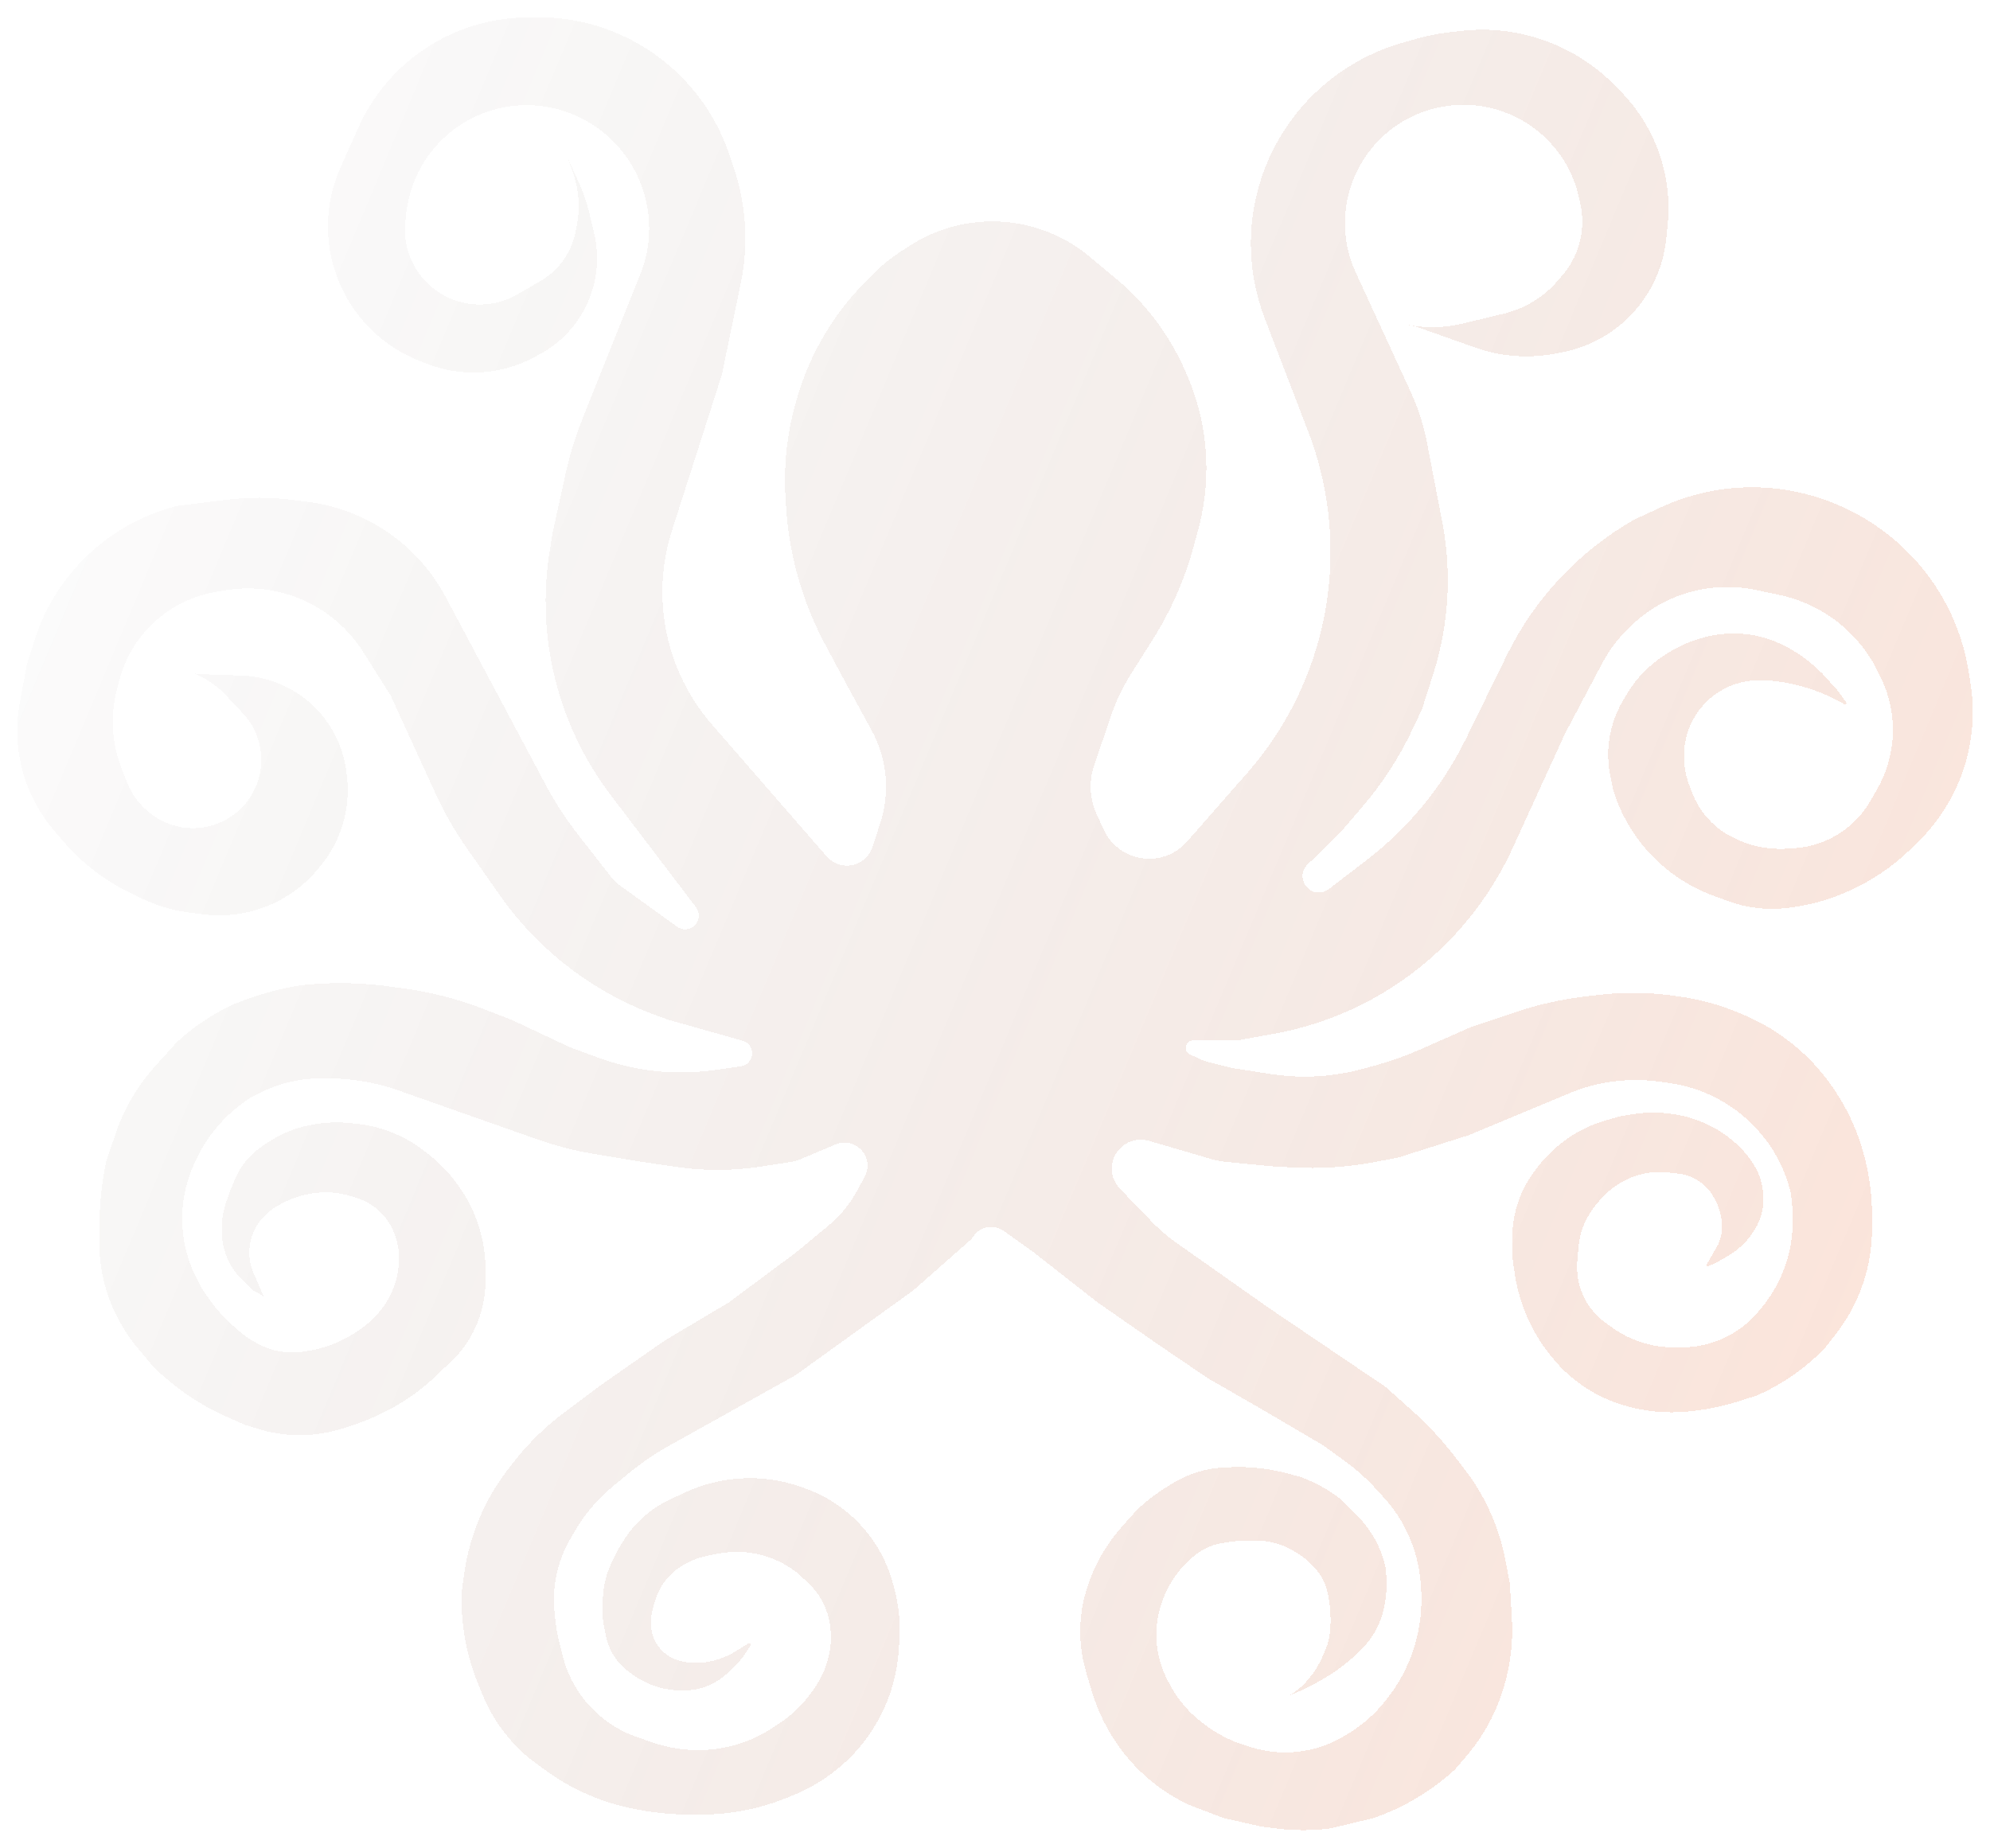 <svg xmlns="http://www.w3.org/2000/svg" width="577" height="536" viewBox="0 0 577 536" fill="none">
  <g filter="url(#filter0_dd_119_145)">
    <path d="M158.202 227.551L129.197 173.079C124.052 163.416 116.027 155.595 106.236 150.699C100.974 148.068 95.309 146.336 89.476 145.576L85.204 145.018C78.62 144.159 71.954 144.142 65.365 144.965L51.288 146.725C31.704 151.699 16.086 166.448 10.001 185.716L7.788 192.725L5.737 203.858C4.779 209.061 4.755 214.393 5.667 219.604C7.055 227.536 10.567 234.943 15.831 241.037L18.582 244.224C23.994 250.489 30.648 255.563 38.122 259.122L41.337 260.653C45.61 262.688 50.181 264.029 54.876 264.625L58.972 265.145C71.615 266.751 84.197 261.749 92.287 251.9L92.997 251.035C98.934 243.808 101.676 234.477 100.592 225.187L100.453 223.995C99.394 214.924 94.484 206.746 86.975 201.547C81.957 198.072 76.044 196.117 69.943 195.913L57.346 195.493C56.978 195.481 56.617 195.39 56.288 195.225L58.229 196.195C60.914 197.538 63.342 199.342 65.402 201.526L70.348 206.769C79.043 215.986 76.972 230.883 66.092 237.379C58.749 241.763 49.421 240.941 42.958 235.339L42.557 234.991C40.08 232.845 38.153 230.137 36.935 227.094L35.399 223.252C32.404 215.766 31.895 207.516 33.947 199.719L34.6 197.239C36.961 188.266 42.79 180.598 50.805 175.923C54.431 173.808 58.407 172.363 62.545 171.657L65.231 171.198C72.773 169.91 80.527 170.839 87.551 173.872C94.871 177.033 101.063 182.334 105.316 189.079L113.288 201.725L126.307 230.181C128.843 235.724 131.88 241.024 135.381 246.014L144.897 259.575C151.002 268.277 158.513 275.902 167.122 282.137C174.528 287.501 182.664 291.777 191.281 294.835L193.788 295.725L215.298 301.792C219.265 302.911 218.871 308.658 214.788 309.225L207.229 310.305C200.636 311.247 193.942 311.233 187.353 310.264C182.655 309.573 178.041 308.401 173.584 306.767L165.288 303.725L148.288 295.725L139.704 292.423C132.451 289.634 124.898 287.699 117.198 286.659L110.288 285.725L106.97 285.448C101.193 284.967 95.385 284.989 89.612 285.514L87.288 285.725C80.974 286.722 74.793 288.423 68.858 290.797L67.788 291.225L66.921 291.636C61.199 294.346 55.927 297.917 51.288 302.225L45.001 309.174C42.863 311.537 40.932 314.08 39.23 316.774C36.943 320.396 35.083 324.27 33.686 328.32L30.788 336.725L30.73 337.015C29.438 343.473 28.788 350.042 28.788 356.627V358.725V360.407C28.788 365.257 29.536 370.077 31.006 374.698C31.859 377.377 32.95 379.975 34.265 382.46L34.34 382.602C35.967 385.675 37.917 388.566 40.157 391.226L44.788 396.725L46.974 398.693C52.156 403.356 57.988 407.241 64.288 410.225L71.074 413.225L77.788 415.225L80.712 415.712C82.759 416.053 84.831 416.225 86.906 416.225C88.825 416.225 90.74 416.078 92.636 415.787L93.009 415.729C95.191 415.394 97.345 414.889 99.449 414.219L101.354 413.613C105.302 412.357 109.127 410.744 112.783 408.794L114.788 407.725C119.105 405.234 123.1 402.223 126.683 398.759L128.788 396.725C135.804 390.985 140.119 382.588 140.703 373.542L140.788 372.225V368.314C140.788 362.97 139.768 357.676 137.784 352.715C136.459 349.402 134.717 346.271 132.6 343.398L132.443 343.186C130.018 339.895 127.147 336.957 123.912 334.457L122.989 333.743C119.546 331.083 115.68 329.022 111.553 327.647C108.719 326.702 105.786 326.088 102.811 325.818L100.889 325.643C97.834 325.365 94.755 325.47 91.726 325.955L91.066 326.06C86.27 326.828 81.696 328.619 77.655 331.313L76.081 332.363C74.23 333.597 72.581 335.109 71.191 336.846C69.928 338.424 68.893 340.171 68.116 342.037L66.788 345.225L65.677 348.335C64.758 350.909 64.288 353.622 64.288 356.355V357.004C64.288 359.137 64.632 361.257 65.306 363.28C66.281 366.203 67.922 368.859 70.101 371.038L72.511 373.448C73.026 373.963 73.62 374.391 74.27 374.716L75.288 375.225C75.937 375.549 76.463 376.076 76.788 376.725L73.531 369.234C72.392 366.616 72.024 363.727 72.47 360.906C72.999 357.551 74.651 354.475 77.155 352.18L77.571 351.799C78.71 350.755 79.989 349.874 81.371 349.183L82.57 348.584C85.033 347.352 87.675 346.517 90.399 346.108L90.907 346.032C94.45 345.501 98.066 345.766 101.493 346.809L103.331 347.368C106.249 348.256 108.875 349.911 110.936 352.159C112.488 353.852 113.682 355.841 114.446 358.007L114.614 358.481C115.712 361.593 116.003 364.932 115.461 368.187L115.312 369.08C114.964 371.167 114.325 373.208 113.423 375.122C112.612 376.843 111.588 378.47 110.383 379.942L110.064 380.332C108.225 382.58 106.04 384.519 103.59 386.078L102.548 386.741C98.42 389.368 93.788 391.1 88.95 391.826L87.822 391.995C86.801 392.148 85.769 392.225 84.737 392.225C81.164 392.225 77.652 391.305 74.539 389.554L73.555 389C72.047 388.152 70.632 387.151 69.33 386.012L67.781 384.657C64.799 382.047 62.174 379.054 59.976 375.757L58.288 373.225L57.152 371.048C53.969 364.946 52.495 358.097 52.888 351.226C53.152 346.597 54.258 342.056 56.151 337.824L56.516 337.01C59.955 329.323 65.683 322.746 72.788 318.225L75.524 316.857C79.014 315.112 82.744 313.899 86.593 313.257C88.719 312.903 90.871 312.725 93.027 312.725H94.961C102.126 312.725 109.237 313.957 115.984 316.366L119.788 317.725L155.583 330.334C161.043 332.258 166.659 333.703 172.369 334.655L184.788 336.725L195.84 338.371C204.091 339.6 212.481 339.573 220.724 338.29L229.234 336.967C230.266 336.806 231.274 336.519 232.237 336.113L242.25 331.885C247.074 329.849 252.262 333.892 251.466 339.067C251.348 339.833 251.098 340.573 250.727 341.253L248.429 345.466C246.354 349.271 243.573 352.644 240.235 355.407L230.788 363.225L211.288 377.725L192.788 388.725L173.788 401.975L163.707 409.536C157.79 413.973 152.522 419.216 148.056 425.111L146.907 426.627C143.839 430.678 141.267 435.081 139.246 439.744C136.951 445.04 135.388 450.624 134.6 456.341L133.788 462.225V463.52C133.788 471.264 135.142 478.948 137.788 486.225L139.879 491.371C142.774 498.497 147.379 504.801 153.288 509.725L157.511 512.892C162.666 516.759 168.374 519.827 174.442 521.994C177.668 523.146 180.98 524.038 184.347 524.662L185.579 524.89C190.375 525.778 195.242 526.225 200.119 526.225H203.246C211.858 526.225 220.387 524.543 228.354 521.275L230.236 520.503C233.924 518.99 237.415 517.036 240.634 514.684L240.769 514.585C246.06 510.718 250.515 505.821 253.864 500.188C257.759 493.638 260.058 486.264 260.576 478.661L260.772 475.794C261.114 470.781 260.636 465.747 259.357 460.888L258.977 459.444C257.214 452.743 253.761 446.608 248.948 441.623C244.569 437.087 239.19 433.636 233.241 431.546L232.206 431.183C226.649 429.23 220.76 428.398 214.88 428.734C209.204 429.058 203.643 430.465 198.496 432.877L194.169 434.906C191.593 436.113 189.193 437.663 187.034 439.514C184.552 441.642 182.416 444.142 180.702 446.927L179.288 449.225L177.592 452.617C176.725 454.351 176.051 456.173 175.581 458.053C175.054 460.16 174.788 462.323 174.788 464.494V465.225V469.225L174.837 469.613C175.137 472.017 175.622 474.395 176.288 476.725L176.776 477.863C177.447 479.429 178.352 480.883 179.46 482.176C180.342 483.205 181.346 484.123 182.448 484.911L184.288 486.225L185.007 486.667C188.787 488.993 193.138 490.225 197.576 490.225H198.347C199.967 490.225 201.58 490.009 203.143 489.583C205.223 489.015 207.186 488.083 208.941 486.83L209.788 486.225L211.854 484.388C213.47 482.952 214.895 481.314 216.094 479.515L217.265 477.76C217.28 477.737 217.294 477.712 217.305 477.686L217.576 477.076C217.785 476.606 217.137 476.236 216.838 476.655C216.805 476.701 216.763 476.74 216.714 476.77L213.104 478.992C211.238 480.14 209.206 480.995 207.08 481.527L206.596 481.648C205.063 482.031 203.489 482.225 201.909 482.225H201.444C200.343 482.225 199.246 482.104 198.172 481.866L197.388 481.692C196.001 481.383 194.687 480.809 193.519 480C190.556 477.949 188.788 474.574 188.788 470.971V470.018C188.788 468.828 188.954 467.645 189.281 466.501L189.884 464.39C190.482 462.298 191.457 460.332 192.763 458.591C194.424 456.377 196.577 454.581 199.052 453.343L199.753 452.993C201.435 452.151 203.223 451.538 205.068 451.17L208.038 450.577C210.609 450.063 213.24 449.909 215.854 450.118C221.435 450.564 226.76 452.653 231.156 456.121L231.288 456.225L234.219 458.93C236.566 461.097 238.38 463.779 239.517 466.764C240.14 468.398 240.552 470.104 240.745 471.842L240.786 472.205C241.118 475.191 240.875 478.212 240.071 481.107L239.948 481.549C239.18 484.314 237.958 486.932 236.333 489.296L235.568 490.408C234.053 492.612 232.284 494.629 230.297 496.417L230.187 496.515C228.923 497.654 227.577 498.699 226.162 499.642L224.237 500.926C220.956 503.113 217.366 504.794 213.585 505.915C208.441 507.439 203.04 507.895 197.714 507.256L197.561 507.238C194.721 506.897 191.925 506.253 189.221 505.317L184.716 503.758C181.778 502.741 178.985 501.313 176.438 499.53C172.4 496.703 169.02 493.005 166.574 488.726C165.057 486.071 163.912 483.221 163.17 480.255L162.171 476.257C161.583 473.906 161.173 471.513 160.943 469.1L160.757 467.154C160.446 463.885 160.6 460.587 161.215 457.36C161.925 453.629 163.243 450.039 165.116 446.734L166.294 444.655C169.265 439.413 173.173 434.761 177.824 430.93L182.222 427.309C185.925 424.259 189.895 421.549 194.084 419.211L230.788 398.725L264.788 374.225L281.181 359.761C281.584 359.405 281.939 358.998 282.237 358.551C284.179 355.638 288.148 354.91 290.997 356.946L299.788 363.225L318.288 377.725L336.288 390.225L350.288 399.725L366.788 409.225L383.788 419.225L389.813 423.606C393.121 426.013 396.181 428.744 398.945 431.76L401.185 434.204C404.233 437.529 406.715 441.331 408.531 445.46C410.357 449.608 411.486 454.029 411.873 458.545L411.987 459.885C412.516 466.049 411.78 472.34 409.876 478.227C408.181 483.466 405.525 488.429 402.085 492.729L401.467 493.501C398.7 496.959 395.375 499.93 391.627 502.289L390.36 503.087C386.037 505.809 381.145 507.498 376.063 508.024C371.593 508.486 367.075 508.038 362.783 506.706L361.074 506.176C356.914 504.885 353.007 502.889 349.523 500.276L348.741 499.69C344.82 496.749 341.589 492.986 339.274 488.666L338.667 487.532C336.449 483.391 335.288 478.767 335.288 474.07C335.288 470.863 335.829 467.679 336.888 464.652L336.989 464.366C338.178 460.967 339.98 457.816 342.306 455.067L342.793 454.492C343.787 453.317 344.9 452.249 346.115 451.304L346.78 450.787C348.111 449.752 349.591 448.924 351.17 448.332C352.246 447.928 353.36 447.637 354.496 447.462L356.525 447.15C358.364 446.867 360.223 446.725 362.084 446.725H363.98C365.183 446.725 366.384 446.824 367.571 447.022C370.356 447.486 373.024 448.486 375.429 449.965L376.188 450.433C377.583 451.291 378.873 452.31 380.031 453.468L380.722 454.159C382.088 455.524 383.19 457.13 383.975 458.895C384.515 460.11 384.899 461.388 385.117 462.7L385.394 464.36C385.656 465.934 385.788 467.527 385.788 469.122V470.725C385.788 472.715 385.511 474.696 384.964 476.609L384.788 477.225L384.127 478.877C383.237 481.103 382.118 483.23 380.788 485.225L378.288 488.225C376.96 489.553 375.473 490.714 373.863 491.68L373.788 491.725L377.288 490.225C380.947 488.562 384.445 486.565 387.737 484.26L387.788 484.225L389.436 482.989C391.002 481.814 392.483 480.53 393.867 479.146L394.921 478.092C395.831 477.182 396.668 476.193 397.416 475.146C398.325 473.873 399.108 472.505 399.743 471.076C400.438 469.513 400.957 467.879 401.293 466.202L401.456 465.383C402.008 462.624 402.179 459.802 401.963 456.997L401.788 454.725C400.802 450.121 398.757 445.811 395.816 442.135L394.288 440.225L389.288 435.225C385.648 432.247 381.524 429.916 377.096 428.335L376.788 428.225L373.296 427.294C370.628 426.582 367.91 426.072 365.165 425.767C361.92 425.406 358.65 425.334 355.392 425.551L352.788 425.725L352.655 425.741C350.087 426.063 347.567 426.695 345.15 427.624C343.246 428.356 341.417 429.269 339.687 430.35L338.026 431.388C335.539 432.943 333.186 434.705 330.993 436.654L329.788 437.725L325.288 442.725L323.941 444.361C320.204 448.898 317.335 454.084 315.476 459.66L315.302 460.182C314.627 462.207 314.112 464.283 313.761 466.389C312.79 472.211 313.092 478.173 314.645 483.867L315.288 486.225L316.664 490.746C318.074 495.378 320.098 499.799 322.684 503.893L322.759 504.013C324.11 506.151 325.614 508.189 327.261 510.11C331.573 515.14 336.803 519.304 342.673 522.379L344.288 523.225L354.788 527.225L365.788 529.725L370.336 530.281C375.469 530.908 380.66 530.889 385.788 530.225L398.288 527.225C406.866 524.255 414.758 519.586 421.489 513.495L421.788 513.225L425.103 509.358C426.89 507.272 428.519 505.055 429.975 502.726C433.488 497.105 435.954 490.894 437.254 484.395L437.346 483.935C438.303 479.148 438.647 474.258 438.369 469.384L437.788 459.225L436.446 452.249C435.676 448.243 434.513 444.322 432.973 440.544C430.86 435.355 428.053 430.476 424.631 426.04L421.725 422.273C418.108 417.584 414.069 413.236 409.66 409.283L401.788 402.225L367.788 379.225L341.069 360.39C338.554 358.617 336.211 356.611 334.073 354.399L324.723 344.726C323.466 343.427 322.663 341.757 322.432 339.964C321.657 333.957 327.303 329.129 333.117 330.829L351.402 336.174C352.657 336.54 353.943 336.788 355.244 336.914L368.788 338.225L374.623 338.549C382.703 338.998 390.808 338.464 398.759 336.96L405.288 335.725L425.788 329.225L454.976 317.063C463.36 313.57 472.535 312.414 481.524 313.719L484.313 314.124C493.688 315.485 502.332 319.966 508.848 326.843L509.03 327.036C514.108 332.396 517.652 339.024 519.288 346.225L519.353 346.716C519.974 351.366 519.952 356.08 519.288 360.725L519.252 360.922C517.966 367.995 514.81 374.594 510.111 380.035L509.433 380.82C508.339 382.087 507.134 383.256 505.834 384.312C501.876 387.528 497.128 389.624 492.084 390.381L491.932 390.403C490.505 390.617 489.063 390.725 487.62 390.725H485.212C481.951 390.725 478.711 390.199 475.617 389.168C472.747 388.211 470.037 386.831 467.575 385.073L465.648 383.697C464.743 383.05 463.893 382.329 463.106 381.543L463.042 381.479C461.549 379.986 460.307 378.262 459.362 376.373C457.998 373.645 457.288 370.637 457.288 367.587V366.225L457.655 361.821C457.744 360.758 457.908 359.703 458.148 358.665C458.898 355.413 460.37 352.372 462.455 349.766L463.346 348.653C464.635 347.041 466.131 345.607 467.795 344.386L468.016 344.225C471.144 341.931 474.813 340.487 478.666 340.033C480.408 339.828 482.168 339.828 483.91 340.033L486.745 340.367C488.748 340.603 490.672 341.287 492.373 342.37C494.285 343.587 495.857 345.268 496.942 347.258L497.246 347.815C497.938 349.082 498.453 350.438 498.777 351.844L498.999 352.806C499.515 355.042 499.404 357.377 498.678 359.553L498.362 360.502C498.313 360.65 498.249 360.793 498.172 360.929L494.843 366.754C494.677 367.045 494.988 367.375 495.288 367.225L495.858 366.972C498.471 365.81 500.961 364.387 503.288 362.725L504.519 361.67C506.023 360.38 507.329 358.875 508.392 357.204L508.764 356.619C509.772 355.035 510.496 353.287 510.904 351.455C511.159 350.305 511.288 349.131 511.288 347.953V347.476C511.288 345.325 510.912 343.191 510.177 341.169C509.587 339.548 508.773 338.017 507.758 336.621L507.131 335.759C505.907 334.076 504.485 332.545 502.896 331.201L502.316 330.71C499.976 328.73 497.366 327.093 494.565 325.848L494.277 325.72C491.299 324.397 488.149 323.501 484.92 323.061L484.46 322.998C480.7 322.486 476.884 322.542 473.141 323.166L469.788 323.725L466.055 324.762C462.561 325.732 459.223 327.194 456.14 329.102C452.27 331.498 448.857 334.565 446.062 338.158L445.236 339.221C443.94 340.886 442.813 342.675 441.869 344.562C439.838 348.624 438.694 353.072 438.513 357.609L438.44 359.429C438.339 361.954 438.474 364.483 438.845 366.983L439.206 369.42C439.923 374.263 441.362 378.97 443.474 383.387L443.551 383.547C445.038 386.656 446.86 389.594 448.984 392.308L449.69 393.211C453.056 397.512 457.235 401.108 461.989 403.795C464.845 405.409 467.882 406.68 471.036 407.582L471.627 407.75C475.056 408.73 478.587 409.315 482.149 409.493L482.389 409.505C485.316 409.651 488.25 409.534 491.156 409.155L492.559 408.972C496.371 408.475 500.13 407.639 503.793 406.473L509.288 404.725L509.435 404.661C516.926 401.404 523.679 396.663 529.288 390.725L532.258 386.93C536.239 381.842 539.188 376.025 540.937 369.806C542.165 365.439 542.788 360.925 542.788 356.389V352.294C542.788 346.935 542.131 341.596 540.831 336.396L540.678 335.784C538.769 328.147 535.428 320.942 530.834 314.55L530.572 314.186C527.727 310.227 524.4 306.639 520.667 303.503C516.108 299.673 510.992 296.56 505.495 294.27L504.011 293.651C498.552 291.376 492.823 289.811 486.965 288.994L485.079 288.731C477.915 287.731 470.652 287.661 463.471 288.523L459.366 289.015C452.665 289.82 446.062 291.3 439.658 293.435L426.788 297.725L411.68 304.4C407.425 306.281 403.033 307.834 398.542 309.048L395.011 310.003C389.553 311.478 383.924 312.225 378.27 312.225C374.954 312.225 371.642 311.968 368.365 311.456L357.288 309.725L350.014 307.906C349.531 307.786 349.06 307.621 348.606 307.415L345.036 305.792C344.276 305.447 343.788 304.689 343.788 303.854C343.788 302.678 344.741 301.725 345.917 301.725H357.538C358.37 301.725 359.2 301.649 360.018 301.499L369.689 299.726C382.289 297.416 394.286 292.56 404.944 285.454C411.151 281.316 416.88 276.417 421.94 270.935C428.764 263.543 434.42 255.064 438.605 245.915L453.788 212.725L464.408 192.623C466.645 188.388 469.583 184.562 473.098 181.308L473.551 180.889C478.623 176.193 484.823 172.888 491.549 171.295C497.304 169.932 503.289 169.859 509.075 171.081L516.013 172.547C528.485 175.182 539.033 183.447 544.575 194.927L545.409 196.655C548.269 202.578 549.38 209.195 548.611 215.727C548.068 220.345 546.599 224.805 544.292 228.842L542.384 232.181C540.669 235.183 538.402 237.834 535.702 239.994C533.44 241.803 530.887 243.25 528.176 244.267C525.61 245.229 522.898 245.812 520.163 245.983L516.288 246.225L513.938 246.068C510.532 245.841 507.194 245.008 504.081 243.607L503.23 243.224C500.298 241.905 497.661 240.011 495.473 237.655C493.37 235.39 491.722 232.739 490.621 229.85L489.808 227.715C488.803 225.077 488.288 222.278 488.288 219.455V219.039C488.288 214.914 489.46 210.875 491.666 207.391C495.499 201.339 502.063 197.56 509.221 197.285L510.788 197.225C519.003 197.553 527.021 199.835 534.179 203.88L534.788 204.225C535.133 204.484 535.571 204.052 535.318 203.703L532.788 200.225L528.288 195.225L526.251 193.358C523.622 190.948 520.669 188.916 517.479 187.32L516.885 187.024C515.158 186.16 513.353 185.458 511.496 184.927C508.704 184.129 505.815 183.725 502.912 183.725H502.638C499.75 183.725 496.875 184.102 494.084 184.846L493.762 184.932C491.783 185.459 489.853 186.156 487.993 187.015L487.725 187.138C485.439 188.193 483.263 189.471 481.226 190.951L480.966 191.141C479.516 192.195 478.151 193.362 476.883 194.629C474.828 196.685 473.042 198.993 471.568 201.498L470.542 203.244C469.376 205.225 468.436 207.33 467.739 209.521C466.132 214.571 465.856 219.951 466.937 225.14L467.788 229.225C472.199 243.404 482.974 254.713 496.923 259.806L501.055 261.314C504.524 262.581 508.163 263.324 511.852 263.518C514.469 263.655 517.093 263.516 519.68 263.102L521.556 262.802C526.027 262.087 530.393 260.823 534.555 259.039L535.3 258.72C542.233 255.748 548.562 251.53 553.972 246.274L556.022 244.283C560.822 239.62 564.69 234.086 567.42 227.977C571.576 218.675 572.948 208.368 571.369 198.304L570.869 195.114C564.315 153.337 519.583 129.463 481.229 147.27L473.788 150.725C457.823 159.848 444.967 173.555 436.885 190.071L425.117 214.117C418.324 228 408.405 240.119 396.139 249.523L385.282 257.846C384.954 258.098 384.594 258.305 384.212 258.463C379.417 260.443 375.401 254.364 379.103 250.73L388.788 241.225L395.033 233.939C400.844 227.16 405.72 219.634 409.532 211.56L412.288 205.725L415.544 195.523C418.356 186.711 419.788 177.516 419.788 168.267C419.788 162.585 419.248 156.916 418.175 151.337L413.756 128.358C412.781 123.288 411.197 118.354 409.039 113.664L393.125 79.077C383.802 58.816 395.971 35.184 417.879 31.004C436.183 27.512 453.93 39.258 457.868 57.471L458.248 59.229C458.607 60.888 458.788 62.581 458.788 64.279C458.788 70.047 456.701 75.621 452.912 79.971L451.497 81.596C447.458 86.234 442.076 89.5 436.098 90.943L424.2 93.815C418.985 95.074 413.561 95.214 408.288 94.225C409.619 94.475 410.929 94.828 412.205 95.281L427.656 100.77C434.951 103.362 442.796 104.004 450.415 102.632L452.527 102.252C459.867 100.931 466.645 97.448 471.992 92.249C478.319 86.098 482.269 77.91 483.147 69.13L483.542 65.185C484.965 50.95 480.006 36.817 470 26.593L468.219 24.773C456.593 12.893 440.124 7.06 423.611 8.974L420.212 9.368C416.935 9.748 413.694 10.395 410.522 11.301L406.596 12.423C400.103 14.278 393.966 17.206 388.44 21.086C365.72 37.038 356.763 66.4 366.71 92.317L379.324 125.185C383.271 135.47 385.442 146.352 385.744 157.364C386.415 181.864 377.811 205.713 361.653 224.14L344.17 244.079C342.927 245.496 341.421 246.658 339.735 247.501C332.38 251.179 323.441 248.037 320.005 240.566L317.989 236.183C315.933 231.715 315.669 226.629 317.249 221.972L322.108 207.651C323.556 203.382 325.504 199.299 327.911 195.488L334.174 185.573C339.552 177.056 343.614 167.776 346.22 158.047L347.478 153.351C349.011 147.625 349.788 141.723 349.788 135.795C349.788 126.837 348.014 117.968 344.569 109.699L344.175 108.754C339.651 97.896 332.569 88.292 323.532 80.762L315.922 74.42C312.192 71.311 307.973 68.841 303.436 67.109C290.443 62.148 275.87 63.616 264.126 71.068L261.697 72.609C258.436 74.679 255.426 77.122 252.729 79.888L250.384 82.293C241.775 91.123 235.366 101.858 231.677 113.626L231.384 114.561C228.346 124.254 227.121 134.424 227.771 144.561L227.943 147.236C228.829 161.068 232.668 174.55 239.202 186.774L244.788 197.225L252.739 211.802C257.238 220.05 258.137 229.788 255.224 238.72L252.957 245.672C252.519 247.015 251.724 248.214 250.656 249.139C247.414 251.949 242.508 251.603 239.692 248.365L206.426 210.108C192.992 194.66 188.601 173.318 194.846 153.821L209.288 108.725L214.788 82.142C217.08 71.062 216.397 59.572 212.808 48.842L211.485 44.886C203.345 20.551 180.277 4.377 154.625 5.018L151.812 5.089C131.024 5.608 112.385 18.027 103.901 37.011L98.73 48.58C88.965 70.429 99.46 96.004 121.757 104.696L123.816 105.499C133.949 109.449 145.306 108.754 154.882 103.598L156.501 102.725C162.529 99.48 167.339 94.364 170.208 88.149C173.175 81.72 173.896 74.481 172.256 67.593L170.881 61.814C170.154 58.762 169.134 55.787 167.836 52.931L164.788 46.225L166.223 50.349C167.902 55.178 168.259 60.369 167.257 65.382L166.883 67.252C166.165 70.841 164.537 74.184 162.156 76.963C160.589 78.791 158.723 80.341 156.639 81.548L150.004 85.388C145.967 87.724 141.286 88.699 136.653 88.169C124.819 86.815 116.282 76.184 117.516 64.337L117.788 61.725L118.02 60.235C120.029 47.317 129.039 36.581 141.412 32.359C154.942 27.743 170.03 31.903 179.411 42.691C188.176 52.772 190.669 67.023 185.707 79.427L168.839 121.596C166.809 126.674 165.198 131.909 164.023 137.249L160.288 154.225L159.422 159.532C157.355 172.19 157.935 185.139 161.124 197.561C164.202 209.549 169.647 220.8 177.139 230.652L201.805 263.09C202.124 263.509 202.356 263.987 202.489 264.496C203.432 268.112 199.329 270.921 196.3 268.733L179.601 256.673C178.73 256.044 177.952 255.295 177.291 254.448L167.637 242.079C164.078 237.518 160.921 232.657 158.202 227.551Z" fill="url(#paint0_linear_119_145)" fill-opacity="0.16" shape-rendering="crispEdges"/>
  </g>
  <defs>
    <filter id="filter0_dd_119_145" x="0" y="0" width="577.006" height="535.738" filterUnits="userSpaceOnUse" color-interpolation-filters="sRGB">
      <feFlood flood-opacity="0" result="BackgroundImageFix"/>
      <feColorMatrix in="SourceAlpha" type="matrix" values="0 0 0 0 0 0 0 0 0 0 0 0 0 0 0 0 0 0 127 0" result="hardAlpha"/>
      <feOffset dx="-1" dy="1"/>
      <feGaussianBlur stdDeviation="2"/>
      <feComposite in2="hardAlpha" operator="out"/>
      <feColorMatrix type="matrix" values="0 0 0 0 1 0 0 0 0 0.3 0 0 0 0 0 0 0 0 0.8 0"/>
      <feBlend mode="normal" in2="BackgroundImageFix" result="effect1_dropShadow_119_145"/>
      <feColorMatrix in="SourceAlpha" type="matrix" values="0 0 0 0 0 0 0 0 0 0 0 0 0 0 0 0 0 0 127 0" result="hardAlpha"/>
      <feOffset dx="1" dy="-1"/>
      <feGaussianBlur stdDeviation="2"/>
      <feComposite in2="hardAlpha" operator="out"/>
      <feColorMatrix type="matrix" values="0 0 0 0 1 0 0 0 0 0 0 0 0 0 0.72 0 0 0 0.8 0"/>
      <feBlend mode="normal" in2="effect1_dropShadow_119_145" result="effect2_dropShadow_119_145"/>
      <feBlend mode="normal" in="SourceGraphic" in2="effect2_dropShadow_119_145" result="shape"/>
    </filter>
    <linearGradient id="paint0_linear_119_145" x1="5" y1="5" x2="674.73" y2="285.26" gradientUnits="userSpaceOnUse">
      <stop stop-opacity="0"/>
      <stop offset="0.99" stop-color="#FF4D00"/>
    </linearGradient>
  </defs>
</svg>